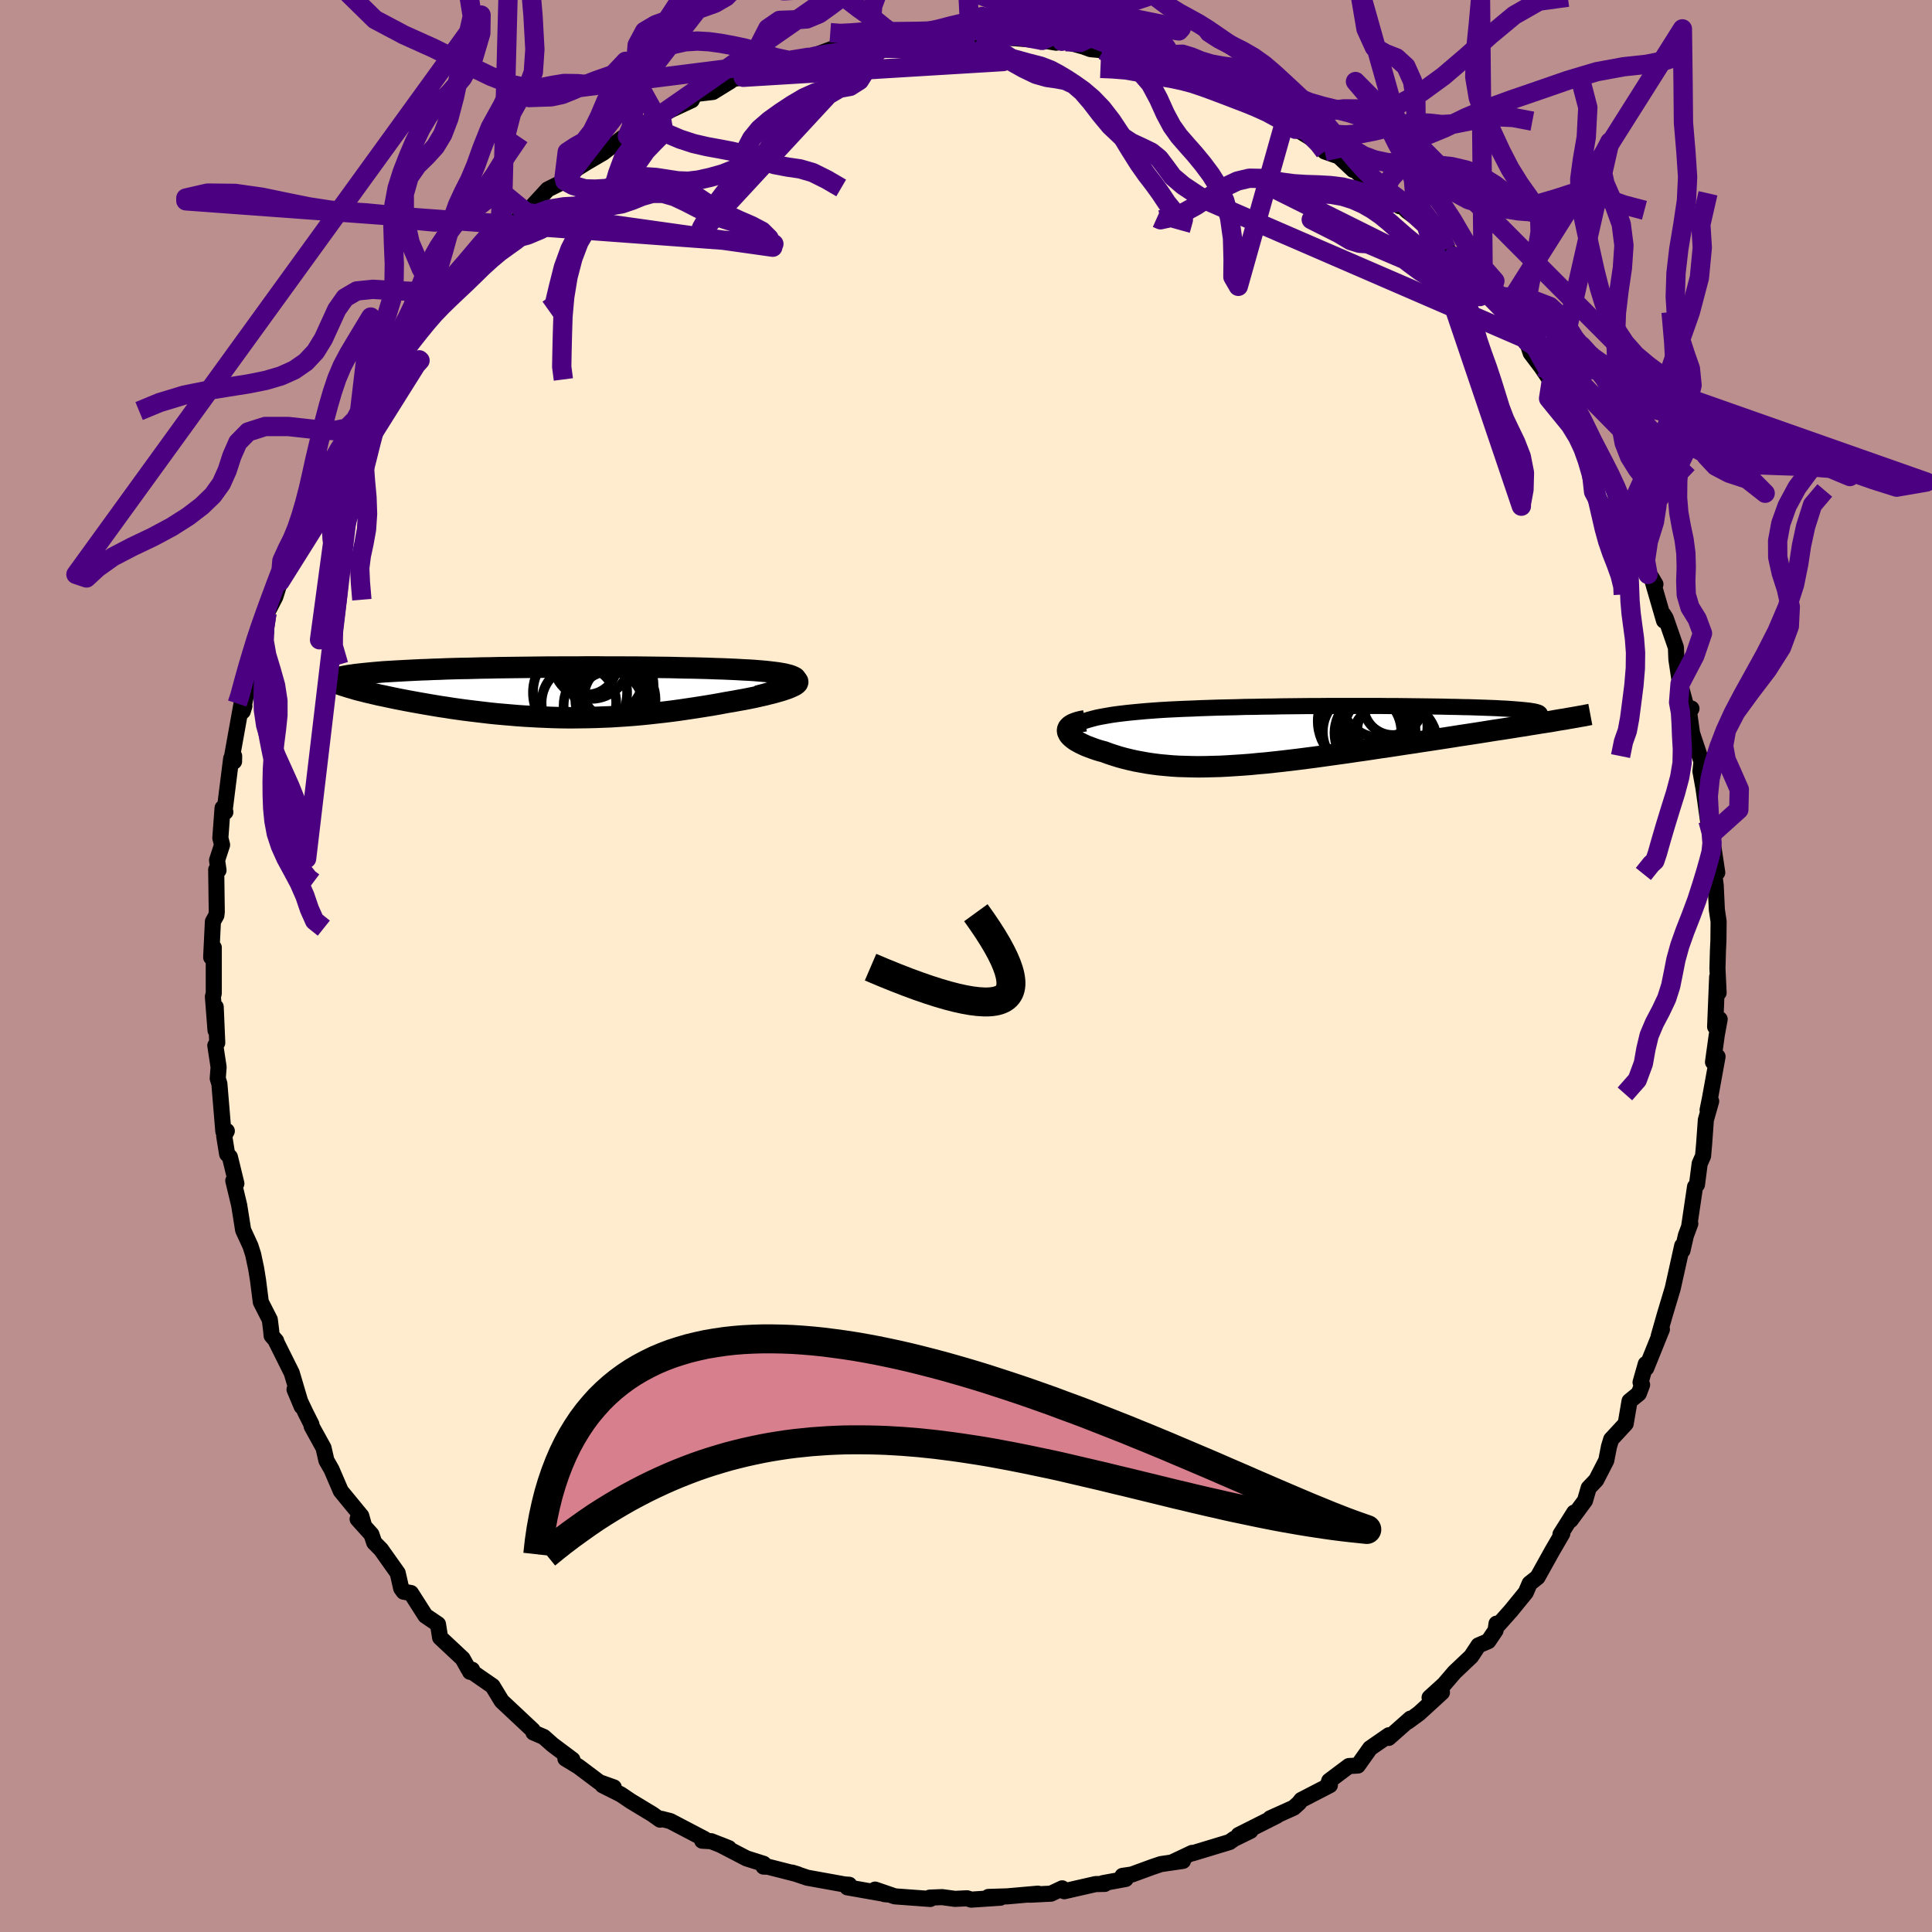 <svg viewBox="-100 -100 200 200" xmlns="http://www.w3.org/2000/svg" width="500" height="500" id="face-svg">
    <defs>
      <clipPath id="leftEyeClipPath">
        <polyline points="24.98,-1.07 25.03,-1.18 25.03,-1.29 24.98,-1.38 24.89,-1.48 24.74,-1.56 24.56,-1.64 24.34,-1.72 24.07,-1.79 23.78,-1.86 23.44,-1.92 23.08,-1.98 22.68,-2.03 22.26,-2.08 21.8,-2.13 21.33,-2.17 20.73,-2.22 20.11,-2.26 19.47,-2.29 18.8,-2.33 18.11,-2.36 17.4,-2.39 16.67,-2.41 15.93,-2.44 15.17,-2.46 14.39,-2.48 13.6,-2.49 12.79,-2.51 11.98,-2.53 11.15,-2.54 10.32,-2.55 9.47,-2.56 8.62,-2.57 7.76,-2.57 6.9,-2.58 6.04,-2.58 5.17,-2.58 4.3,-2.59 3.43,-2.59 2.56,-2.58 1.69,-2.58 0.82,-2.58 -0.04,-2.57 -0.9,-2.57 -1.75,-2.56 -2.59,-2.55 -3.43,-2.54 -4.26,-2.53 -5.08,-2.52 -5.89,-2.51 -6.69,-2.49 -7.47,-2.48 -8.24,-2.46 -9,-2.44 -9.74,-2.43 -10.47,-2.41 -11.18,-2.39 -11.87,-2.36 -12.54,-2.34 -13.2,-2.31 -13.83,-2.29 -14.45,-2.26 -15.04,-2.23 -15.62,-2.2 -16.17,-2.17 -16.7,-2.14 -17.21,-2.11 -17.71,-2.08 -18.18,-2.04 -18.63,-2 -19.07,-1.96 -19.48,-1.92 -19.87,-1.88 -20.24,-1.84 -20.59,-1.8 -20.92,-1.75 -21.23,-1.71 -21.52,-1.66 -21.79,-1.61 -22.03,-1.56 -22.22,-0.79 -21.97,-0.7 -21.71,-0.62 -21.43,-0.53 -21.13,-0.44 -20.82,-0.35 -20.49,-0.25 -20.14,-0.16 -19.77,-0.07 -19.39,0.03 -18.99,0.12 -18.57,0.22 -18.15,0.32 -17.7,0.41 -17.24,0.51 -16.77,0.61 -16.28,0.71 -15.77,0.81 -15.25,0.91 -14.71,1.01 -14.16,1.11 -13.59,1.21 -13.01,1.31 -12.42,1.41 -11.82,1.51 -11.2,1.6 -10.58,1.7 -9.94,1.79 -9.29,1.88 -8.64,1.96 -7.98,2.04 -7.31,2.12 -6.63,2.2 -5.94,2.27 -5.25,2.33 -4.55,2.39 -3.84,2.45 -3.13,2.5 -2.41,2.54 -1.69,2.58 -0.96,2.61 -0.23,2.64 0.51,2.66 1.26,2.67 2.01,2.67 2.76,2.66 3.53,2.65 4.29,2.63 5.06,2.6 5.84,2.57 6.62,2.52 7.4,2.47 8.19,2.41 8.99,2.34 9.78,2.26 10.59,2.17 11.39,2.08 12.2,1.98 13.01,1.87 13.82,1.75 14.63,1.63 15.45,1.5 16.26,1.37 17.06,1.23 17.86,1.08 18.47,0.98 19.06,0.87 19.63,0.77 20.19,0.66 20.73,0.55 21.25,0.43 21.75,0.32 22.22,0.2 22.67,0.09 23.09,-0.03 23.48,-0.14 23.84,-0.26 24.16,-0.37 24.45,-0.49 24.69,-0.6" />
      </clipPath>
      <clipPath id="rightEyeClipPath">
        <polyline points="-24.93,-1.3 -24.6,-1.42 -24.24,-1.53 -23.84,-1.64 -23.41,-1.75 -22.95,-1.84 -22.45,-1.93 -21.93,-2.02 -21.38,-2.1 -20.81,-2.17 -20.21,-2.24 -19.6,-2.3 -18.96,-2.36 -18.3,-2.42 -17.62,-2.47 -16.93,-2.52 -16.11,-2.57 -15.27,-2.61 -14.42,-2.65 -13.55,-2.68 -12.67,-2.72 -11.77,-2.75 -10.86,-2.78 -9.94,-2.8 -9.01,-2.82 -8.08,-2.85 -7.14,-2.86 -6.19,-2.88 -5.24,-2.89 -4.29,-2.91 -3.34,-2.92 -2.39,-2.93 -1.44,-2.94 -0.5,-2.94 0.44,-2.95 1.38,-2.95 2.3,-2.95 3.22,-2.95 4.13,-2.95 5.02,-2.95 5.91,-2.95 6.78,-2.94 7.63,-2.94 8.47,-2.93 9.29,-2.92 10.09,-2.91 10.88,-2.9 11.64,-2.89 12.38,-2.88 13.1,-2.86 13.8,-2.85 14.47,-2.83 15.12,-2.82 15.74,-2.8 16.34,-2.78 16.91,-2.76 17.46,-2.74 17.97,-2.72 18.46,-2.69 18.92,-2.67 19.36,-2.64 19.76,-2.61 20.14,-2.58 20.48,-2.55 20.8,-2.52 21.09,-2.49 21.35,-2.46 21.59,-2.42 21.79,-2.39 21.97,-2.35 22.12,-2.31 22.24,-2.27 22.34,-2.23 22.4,-2.18 22.44,-2.14 22.45,-2.09 22.43,-2.04 22.38,-2 22.31,-1.95 22.2,-1.89 23.59,-1.35 23.07,-1.27 22.54,-1.19 21.99,-1.1 21.42,-1.01 20.84,-0.91 20.23,-0.82 19.62,-0.72 18.98,-0.62 18.33,-0.52 17.66,-0.42 16.98,-0.31 16.29,-0.2 15.58,-0.09 14.86,0.02 14.12,0.13 13.37,0.25 12.6,0.37 11.82,0.49 11.03,0.61 10.22,0.73 9.4,0.86 8.57,0.98 7.73,1.11 6.88,1.24 6.03,1.36 5.18,1.49 4.31,1.62 3.45,1.74 2.59,1.87 1.72,1.99 0.86,2.11 0,2.23 -0.86,2.35 -1.72,2.46 -2.57,2.57 -3.41,2.67 -4.25,2.77 -5.08,2.86 -5.91,2.95 -6.72,3.02 -7.53,3.1 -8.32,3.16 -9.1,3.21 -9.88,3.26 -10.64,3.3 -11.39,3.32 -12.13,3.34 -12.86,3.35 -13.57,3.34 -14.27,3.32 -14.96,3.3 -15.63,3.26 -16.3,3.2 -16.95,3.14 -17.58,3.06 -18.2,2.97 -18.81,2.86 -19.41,2.75 -19.99,2.62 -20.56,2.48 -21.11,2.33 -21.65,2.16 -22.17,1.99 -22.68,1.8 -23.09,1.69 -23.48,1.57 -23.85,1.44 -24.2,1.31 -24.54,1.18 -24.84,1.04 -25.13,0.9 -25.39,0.76 -25.63,0.62 -25.84,0.47 -26.02,0.32 -26.17,0.18 -26.3,0.03 -26.38,-0.12 -26.44,-0.26" />
      </clipPath>
      <filter id="fuzzy">
        <feTurbulence id="turbulence" baseFrequency="0.05" numOctaves="3" type="noise" result="noise" />
        <feDisplacementMap in="SourceGraphic" in2="noise" scale="2" />
      </filter>
      <linearGradient id="rainbowGradient" x1="0%" y1="0%" x2="100%" y2="0%">
        <stop offset="0%" style="stop-color: [object Object]; stop-opacity: 1" />
        <stop offset="50%" style="stop-color: [object Object]; stop-opacity: 1" />
        <stop offset="100%" style="stop-color: [object Object]; stop-opacity: 1" />
      </linearGradient>
    </defs>
    <rect x="-100" y="-100" width="100%" height="100%" fill="rgb(188, 143, 143)" />
    <polyline id="faceContour" points="77.79,0.25 77.91,2.77 77.76,1.13 77.55,6.29 78.02,5.51 77.72,7.14 77.33,9.95 77.8,9.38 77.01,13.72 76.77,14.91 77.14,14 76.59,15.93 76.41,18.43 76.3,19.67 75.95,20.46 75.67,22.63 75.47,22.85 74.87,26.9 74.98,26.67 74.52,27.91 74.17,29.45 74.14,28.96 73.51,31.8 73.16,33.37 72.34,36.1 71.71,38.31 72.04,37.61 70.42,41.62 70.37,41.2 69.83,43.1 69.99,43.35 69.65,44.26 68.69,45.04 68.29,47.38 66.79,49 66.56,49.75 66.28,51.19 65.24,53.21 64.46,54.03 64.08,55.34 62.59,57.36 62.96,56.58 61.54,58.83 61.73,58.75 60.67,60.57 59.17,63.27 58.35,63.92 57.95,64.85 56.41,66.74 55.11,68.2 54.92,68.08 54.82,68.78 54.07,69.89 53.05,70.33 52.3,71.47 50.57,73.11 49.49,74.37 47.99,75.73 49.27,75.2 46.91,77.36 45.74,78.22 46.01,77.91 43.75,79.91 43.78,79.63 41.83,80.98 40.56,82.77 39.64,82.82 37.6,84.35 37.5,84.67 37.67,84.8 34.71,86.33 34.47,86.64 33.93,87.13 31.49,88.23 32.17,87.97 28.22,89.96 29.45,89.53 27.75,90.36 27.28,90.69 23.45,91.85 23.41,91.81 21.48,92.72 22.46,92.64 20.18,92.97 19.32,93.26 17.16,94.05 16.2,94.19 16.53,94.51 14.18,94.94 14.37,95.02 13.41,95.04 10.17,95.78 9.96,95.48 8.8,96.03 6.61,96.14 7.45,96.03 4.28,96.31 2.32,96.37 3.55,96.45 0.54,96.65 0.11,96.51 -1.14,96.57 -2.47,96.39 -3.75,96.44 -3.7,96.58 -7.37,96.31 -9.41,95.61 -8.45,96.08 -8.12,96.11 -12.09,95.41 -12.28,95.38 -12.09,95.11 -12.56,95.08 -16.43,94.38 -18,93.85 -17.41,94.03 -20.51,93.24 -20.96,93.23 -20.95,92.94 -22.72,92.38 -25.45,90.96 -24.55,91.32 -26.38,90.6 -27.31,90.55 -27.06,90.38 -30.61,88.52 -31.51,88.29 -31.67,88.37 -32.46,87.81 -34.71,86.45 -35.73,85.76 -37.62,84.81 -36.46,85.03 -37.95,84.5 -40.12,82.87 -41.47,82.05 -40.74,82.16 -42.81,80.61 -43.71,79.81 -44.78,79.35 -44.85,79.11 -45.81,78.21 -48.07,76.09 -49.01,74.54 -51.41,72.88 -51.34,73.07 -51.13,72.85 -51.5,72.79 -52.11,71.7 -54.44,69.52 -54.66,68.14 -55.96,67.26 -57.46,64.91 -58.22,64.77 -58.47,64.42 -58.83,62.84 -60.56,60.4 -61.26,59.69 -61.55,58.84 -62.98,57.25 -62.34,57.85 -62.6,56.93 -64.72,54.35 -65.68,52.12 -66.21,51.19 -66.51,49.88 -67.74,47.65 -67.76,47.45 -68.35,46.28 -69.51,43.84 -68.77,45.6 -69.8,42.12 -71.48,38.75 -71.41,38.81 -71.88,38.27 -71.93,37.73 -72.07,36.61 -73,34.79 -73.29,32.52 -73.48,31.34 -73.79,29.87 -74.07,28.99 -74.83,27.34 -75.24,24.76 -75.85,22.22 -75.53,22.52 -76.2,19.77 -76.49,19.46 -76.79,17.6 -76.52,17.08 -76.88,17.13 -77.29,12.19 -77.46,11.64 -77.37,10.47 -77.71,8.23 -77.51,7.95 -77.67,4.24 -77.69,6.66 -77.96,3.18 -77.87,2.83 -77.87,-1.91 -78.14,-0.9 -77.96,-4.6 -77.6,-5.25 -77.56,-5.61 -77.62,-9.97 -77.38,-9.91 -77.53,-10.95 -77.01,-12.54 -77.19,-13.25 -76.96,-16.36 -76.67,-15.94 -76.74,-16.15 -76.07,-21.48 -75.77,-21.17 -75.76,-21.73 -75.97,-21.74 -74.98,-27.24 -74.7,-26.91 -74.87,-26.36 -73.98,-30.83 -73.29,-32.24 -73.94,-31.16 -72.88,-34.15 -72.61,-34.87 -72.37,-36.53 -71.5,-38.22 -71,-39.8 -69.96,-42.58 -70.23,-42.58 -69.2,-43.99 -68.29,-45.72 -68.85,-46.21 -68.2,-47.14 -66.7,-50.26 -66.31,-50.23 -65.7,-52.32 -65.07,-53.33 -63.62,-55.29 -64.09,-54.69 -63.54,-55.74 -62.2,-58.46 -60.8,-59.64 -61.81,-58.8 -60.08,-61.63 -58.5,-63.78 -57.22,-65.06 -58.16,-64.48 -57.91,-64.92 -54.71,-67.99 -53.91,-70.01 -54.94,-68.65 -54.14,-69.48 -53.19,-70.48 -51.7,-72.13 -50.36,-73.36 -50.52,-73.64 -48.63,-75.49 -48.23,-75.77 -48.05,-75.89 -46.17,-77.47 -45.5,-78 -43.3,-80.39 -41.53,-81.27 -41.61,-81.6 -40.27,-82.56 -38.27,-83.81 -40.59,-82.41 -37.55,-84.19 -35.54,-85.74 -35.05,-85.91 -35.42,-85.8 -32.27,-87.83 -31.98,-87.79 -31.64,-87.86 -31.6,-88.13 -28.39,-89.63 -28.08,-90.26 -26.2,-90.48 -24.37,-91.61 -24.74,-91.38 -24.66,-91.72 -23.06,-92 -21.35,-92.99 -17.98,-93.72 -19.9,-93.08 -16.18,-94.09 -15.16,-94.46 -13.81,-94.96 -12.85,-94.94 -11.62,-95.17 -10.28,-95.52 -9.32,-95.96 -10.03,-95.73 -9.26,-95.57 -6.87,-95.93 -6.19,-96.03 -3.76,-96.49 -2.83,-96.45 -0.25,-96.49 0.1,-96.61 0.42,-96.31 1.56,-96.29 3.29,-96.38 3.95,-96.13 7.9,-95.82 9.34,-95.58 9.92,-95.73 9.87,-95.62 10.33,-95.69 12.19,-95.17 12.9,-94.91 14.2,-94.79 15.79,-94.45 15.56,-94.56 20.42,-93.24 19.05,-93.62 22.3,-92.43 21.31,-92.81 23.46,-91.96 23.55,-91.73 24.03,-91.72 28.02,-90.05 26.51,-90.94 28.89,-89.6 30.2,-88.94 30.36,-88.86 32.52,-87.91 34.09,-86.62 32.8,-87.27 34.61,-86.39 37.4,-84.67 37.13,-84.32 39.08,-83.64 40.08,-82.41 38.71,-83.7 43.17,-79.92 42.67,-80.13 43.2,-80.14 44.87,-78.66 44.73,-79.07 45.66,-78.16 47.64,-76.68 48.61,-75.8 49.74,-74.21 50.49,-73.48 52.58,-71.4 53.61,-70.26 53.91,-69.5 54.19,-69.37 53.55,-70.05 55.6,-67.81 57.15,-65.83 58.05,-64.66 58.46,-63.45 60.07,-61.32 59.55,-62.01 60.58,-60.49 60.56,-60.25 62.52,-57.98 64.16,-54.98 63.83,-55.07 64.83,-52.84 64.87,-53.71 65.89,-51.78 66.75,-50.37 67.47,-48 68.23,-46.2 68.41,-46.21 68.89,-44.6 69.19,-43.94 70.38,-41.64 70.6,-40.53 71.37,-39.52 70.97,-40.2 72.26,-35.75 72.2,-36.38 72.44,-35.99 73.49,-32.97 73.54,-31.74 73.92,-29.2 74.64,-26.57 75.1,-26.65 74.86,-26.23 75.16,-24.1 76.16,-21.1 76.16,-21.37 76.03,-20.15 76.35,-18.37 76.81,-15.06 77.32,-13.77 77.3,-12.79 77.77,-9.67 77.26,-13.05 77.33,-10.51 77.61,-8.33 77.73,-5.81 77.91,-4.6 77.89,-2.65 77.84,-1.57 77.79,0.25 77.91,2.77" fill="rgb(255, 235, 205)" stroke="black" stroke-width="1.667" stroke-linejoin="round" filter="url(#fuzzy)" />
    <g transform="translate(36.97 -23.97)">
      <polyline id="rightCountour" points="-24.93,-1.3 -24.6,-1.42 -24.24,-1.53 -23.84,-1.64 -23.41,-1.75 -22.95,-1.84 -22.45,-1.93 -21.93,-2.02 -21.38,-2.1 -20.81,-2.17 -20.21,-2.24 -19.6,-2.3 -18.96,-2.36 -18.3,-2.42 -17.62,-2.47 -16.93,-2.52 -16.11,-2.57 -15.27,-2.61 -14.42,-2.65 -13.55,-2.68 -12.67,-2.72 -11.77,-2.75 -10.86,-2.78 -9.94,-2.8 -9.01,-2.82 -8.08,-2.85 -7.14,-2.86 -6.19,-2.88 -5.24,-2.89 -4.29,-2.91 -3.34,-2.92 -2.39,-2.93 -1.44,-2.94 -0.5,-2.94 0.44,-2.95 1.38,-2.95 2.3,-2.95 3.22,-2.95 4.13,-2.95 5.02,-2.95 5.91,-2.95 6.78,-2.94 7.63,-2.94 8.47,-2.93 9.29,-2.92 10.09,-2.91 10.88,-2.9 11.64,-2.89 12.38,-2.88 13.1,-2.86 13.8,-2.85 14.47,-2.83 15.12,-2.82 15.74,-2.8 16.34,-2.78 16.91,-2.76 17.46,-2.74 17.97,-2.72 18.46,-2.69 18.92,-2.67 19.36,-2.64 19.76,-2.61 20.14,-2.58 20.48,-2.55 20.8,-2.52 21.09,-2.49 21.35,-2.46 21.59,-2.42 21.79,-2.39 21.97,-2.35 22.12,-2.31 22.24,-2.27 22.34,-2.23 22.4,-2.18 22.44,-2.14 22.45,-2.09 22.43,-2.04 22.38,-2 22.31,-1.95 22.2,-1.89 23.59,-1.35 23.07,-1.27 22.54,-1.19 21.99,-1.1 21.42,-1.01 20.84,-0.91 20.23,-0.82 19.62,-0.72 18.98,-0.62 18.33,-0.52 17.66,-0.42 16.98,-0.31 16.29,-0.2 15.58,-0.09 14.86,0.02 14.12,0.13 13.37,0.25 12.6,0.37 11.82,0.49 11.03,0.61 10.22,0.73 9.4,0.86 8.57,0.98 7.73,1.11 6.88,1.24 6.03,1.36 5.18,1.49 4.31,1.62 3.45,1.74 2.59,1.87 1.72,1.99 0.86,2.11 0,2.23 -0.86,2.35 -1.72,2.46 -2.57,2.57 -3.41,2.67 -4.25,2.77 -5.08,2.86 -5.91,2.95 -6.72,3.02 -7.53,3.1 -8.32,3.16 -9.1,3.21 -9.88,3.26 -10.64,3.3 -11.39,3.32 -12.13,3.34 -12.86,3.35 -13.57,3.34 -14.27,3.32 -14.96,3.3 -15.63,3.26 -16.3,3.2 -16.95,3.14 -17.58,3.06 -18.2,2.97 -18.81,2.86 -19.41,2.75 -19.99,2.62 -20.56,2.48 -21.11,2.33 -21.65,2.16 -22.17,1.99 -22.68,1.8 -23.09,1.69 -23.48,1.57 -23.85,1.44 -24.2,1.31 -24.54,1.18 -24.84,1.04 -25.13,0.9 -25.39,0.76 -25.63,0.62 -25.84,0.47 -26.02,0.32 -26.17,0.18 -26.3,0.03 -26.38,-0.12 -26.44,-0.26" fill="white" stroke="white" stroke-width="0" stroke-linejoin="round" filter="url(#fuzzy)" />
    </g>
    <g transform="translate(-42.6 -28.37)">
      <polyline id="leftCountour" points="24.98,-1.07 25.03,-1.18 25.03,-1.29 24.98,-1.38 24.89,-1.48 24.74,-1.56 24.56,-1.64 24.34,-1.72 24.07,-1.79 23.78,-1.86 23.44,-1.92 23.08,-1.98 22.68,-2.03 22.26,-2.08 21.8,-2.13 21.33,-2.17 20.73,-2.22 20.11,-2.26 19.47,-2.29 18.8,-2.33 18.11,-2.36 17.4,-2.39 16.67,-2.41 15.93,-2.44 15.17,-2.46 14.39,-2.48 13.6,-2.49 12.79,-2.51 11.98,-2.53 11.15,-2.54 10.32,-2.55 9.47,-2.56 8.62,-2.57 7.76,-2.57 6.9,-2.58 6.04,-2.58 5.17,-2.58 4.3,-2.59 3.43,-2.59 2.56,-2.58 1.69,-2.58 0.82,-2.58 -0.04,-2.57 -0.9,-2.57 -1.75,-2.56 -2.59,-2.55 -3.43,-2.54 -4.26,-2.53 -5.08,-2.52 -5.89,-2.51 -6.69,-2.49 -7.47,-2.48 -8.24,-2.46 -9,-2.44 -9.74,-2.43 -10.47,-2.41 -11.18,-2.39 -11.87,-2.36 -12.54,-2.34 -13.2,-2.31 -13.83,-2.29 -14.45,-2.26 -15.04,-2.23 -15.62,-2.2 -16.17,-2.17 -16.7,-2.14 -17.21,-2.11 -17.71,-2.08 -18.18,-2.04 -18.63,-2 -19.07,-1.96 -19.48,-1.92 -19.87,-1.88 -20.24,-1.84 -20.59,-1.8 -20.92,-1.75 -21.23,-1.71 -21.52,-1.66 -21.79,-1.61 -22.03,-1.56 -22.22,-0.79 -21.97,-0.7 -21.71,-0.62 -21.43,-0.53 -21.13,-0.44 -20.82,-0.35 -20.49,-0.25 -20.14,-0.16 -19.77,-0.07 -19.39,0.03 -18.99,0.12 -18.57,0.22 -18.15,0.32 -17.7,0.41 -17.24,0.51 -16.77,0.61 -16.28,0.71 -15.77,0.81 -15.25,0.91 -14.71,1.01 -14.16,1.11 -13.59,1.21 -13.01,1.31 -12.42,1.41 -11.82,1.51 -11.2,1.6 -10.58,1.7 -9.94,1.79 -9.29,1.88 -8.64,1.96 -7.98,2.04 -7.31,2.12 -6.63,2.2 -5.94,2.27 -5.25,2.33 -4.55,2.39 -3.84,2.45 -3.13,2.5 -2.41,2.54 -1.69,2.58 -0.96,2.61 -0.23,2.64 0.51,2.66 1.26,2.67 2.01,2.67 2.76,2.66 3.53,2.65 4.29,2.63 5.06,2.6 5.84,2.57 6.62,2.52 7.4,2.47 8.19,2.41 8.99,2.34 9.78,2.26 10.59,2.17 11.39,2.08 12.2,1.98 13.01,1.87 13.82,1.75 14.63,1.63 15.45,1.5 16.26,1.37 17.06,1.23 17.86,1.08 18.47,0.98 19.06,0.87 19.63,0.77 20.19,0.66 20.73,0.55 21.25,0.43 21.75,0.32 22.22,0.2 22.67,0.09 23.09,-0.03 23.48,-0.14 23.84,-0.26 24.16,-0.37 24.45,-0.49 24.69,-0.6" fill="white" stroke="white" stroke-width="0" stroke-linejoin="round" filter="url(#fuzzy)" />
    </g>
    <g transform="translate(36.97 -23.97)">
      <polyline id="rightUpper" points="-25.72,0.41 -25.88,0.19 -25.97,-0.01 -26.02,-0.2 -26.01,-0.39 -25.94,-0.56 -25.83,-0.72 -25.67,-0.88 -25.47,-1.03 -25.22,-1.16 -24.93,-1.3 -24.6,-1.42 -24.24,-1.53 -23.84,-1.64 -23.41,-1.75 -22.95,-1.84 -22.45,-1.93 -21.93,-2.02 -21.38,-2.1 -20.81,-2.17 -20.21,-2.24 -19.6,-2.3 -18.96,-2.36 -18.3,-2.42 -17.62,-2.47 -16.93,-2.52 -16.11,-2.57 -15.27,-2.61 -14.42,-2.65 -13.55,-2.68 -12.67,-2.72 -11.77,-2.75 -10.86,-2.78 -9.94,-2.8 -9.01,-2.82 -8.08,-2.85 -7.14,-2.86 -6.19,-2.88 -5.24,-2.89 -4.29,-2.91 -3.34,-2.92 -2.39,-2.93 -1.44,-2.94 -0.5,-2.94 0.44,-2.95 1.38,-2.95 2.3,-2.95 3.22,-2.95 4.13,-2.95 5.02,-2.95 5.91,-2.95 6.78,-2.94 7.63,-2.94 8.47,-2.93 9.29,-2.92 10.09,-2.91 10.88,-2.9 11.64,-2.89 12.38,-2.88 13.1,-2.86 13.8,-2.85 14.47,-2.83 15.12,-2.82 15.74,-2.8 16.34,-2.78 16.91,-2.76 17.46,-2.74 17.97,-2.72 18.46,-2.69 18.92,-2.67 19.36,-2.64 19.76,-2.61 20.14,-2.58 20.48,-2.55 20.8,-2.52 21.09,-2.49 21.35,-2.46 21.59,-2.42 21.79,-2.39 21.97,-2.35 22.12,-2.31 22.24,-2.27 22.34,-2.23 22.4,-2.18 22.44,-2.14 22.45,-2.09 22.43,-2.04 22.38,-2 22.31,-1.95 22.2,-1.89 22.07,-1.84 21.91,-1.79 21.72,-1.73 21.51,-1.67 21.27,-1.61 21,-1.55 20.71,-1.49 20.39,-1.43 20.05,-1.37 19.68,-1.3" fill="none" stroke="black" stroke-width="1.667" stroke-linejoin="round" filter="url(#fuzzy)" />
      <polyline id="rightLower" points="-24.65,-1.41 -25.05,-1.34 -25.4,-1.25 -25.69,-1.15 -25.93,-1.05 -26.13,-0.93 -26.27,-0.81 -26.38,-0.68 -26.44,-0.54 -26.46,-0.41 -26.44,-0.26 -26.38,-0.12 -26.3,0.03 -26.17,0.18 -26.02,0.32 -25.84,0.47 -25.63,0.62 -25.39,0.76 -25.13,0.9 -24.84,1.04 -24.54,1.18 -24.2,1.31 -23.85,1.44 -23.48,1.57 -23.09,1.69 -22.68,1.8 -22.17,1.99 -21.65,2.16 -21.11,2.33 -20.56,2.48 -19.99,2.62 -19.41,2.75 -18.81,2.86 -18.2,2.97 -17.58,3.06 -16.95,3.14 -16.3,3.2 -15.63,3.26 -14.96,3.3 -14.27,3.32 -13.57,3.34 -12.86,3.35 -12.13,3.34 -11.39,3.32 -10.64,3.3 -9.88,3.26 -9.1,3.21 -8.32,3.16 -7.53,3.1 -6.72,3.02 -5.91,2.95 -5.08,2.86 -4.25,2.77 -3.41,2.67 -2.57,2.57 -1.72,2.46 -0.86,2.35 0,2.23 0.86,2.11 1.72,1.99 2.59,1.87 3.45,1.74 4.31,1.62 5.18,1.49 6.03,1.36 6.88,1.24 7.73,1.11 8.57,0.98 9.4,0.86 10.22,0.73 11.03,0.61 11.82,0.49 12.6,0.37 13.37,0.25 14.12,0.13 14.86,0.02 15.58,-0.09 16.29,-0.2 16.98,-0.31 17.66,-0.42 18.33,-0.52 18.98,-0.62 19.62,-0.72 20.23,-0.82 20.84,-0.91 21.42,-1.01 21.99,-1.1 22.54,-1.19 23.07,-1.27 23.59,-1.35 24.08,-1.44 24.55,-1.52 25.01,-1.59 25.45,-1.67 25.86,-1.74 26.26,-1.81 26.64,-1.88 27,-1.94 27.34,-2.01 27.66,-2.07" fill="none" stroke="black" stroke-width="2.222" stroke-linejoin="round" filter="url(#fuzzy)" />
      <circle r="4.834" cx="4.279" cy="-1.377" stroke="black" fill="none" stroke-width="1.0" filter="url(#fuzzy)" clip-path="url(#rightEyeClipPath)" /><circle r="3.156" cx="5.539" cy="-1.292" stroke="black" fill="none" stroke-width="1.0" filter="url(#fuzzy)" clip-path="url(#rightEyeClipPath)" /><circle r="4.184" cx="5.359" cy="-0.142" stroke="black" fill="none" stroke-width="1.0" filter="url(#fuzzy)" clip-path="url(#rightEyeClipPath)" /><circle r="4.49" cx="7.349" cy="0.983" stroke="black" fill="none" stroke-width="1.0" filter="url(#fuzzy)" clip-path="url(#rightEyeClipPath)" /><circle r="3.044" cx="7.234" cy="-2.982" stroke="black" fill="none" stroke-width="1.0" filter="url(#fuzzy)" clip-path="url(#rightEyeClipPath)" /><circle r="3.442" cx="5.654" cy="-0.572" stroke="black" fill="none" stroke-width="1.0" filter="url(#fuzzy)" clip-path="url(#rightEyeClipPath)" /><circle r="4.064" cx="4.029" cy="-0.287" stroke="black" fill="none" stroke-width="1.0" filter="url(#fuzzy)" clip-path="url(#rightEyeClipPath)" /><circle r="4.456" cx="6.339" cy="-0.782" stroke="black" fill="none" stroke-width="1.0" filter="url(#fuzzy)" clip-path="url(#rightEyeClipPath)" /><circle r="3.016" cx="6.544" cy="-0.422" stroke="black" fill="none" stroke-width="1.0" filter="url(#fuzzy)" clip-path="url(#rightEyeClipPath)" /><circle r="4.278" cx="6.004" cy="-3.932" stroke="black" fill="none" stroke-width="1.0" filter="url(#fuzzy)" clip-path="url(#rightEyeClipPath)" />
      </g>
    <g transform="translate(-42.6 -28.37)">
      <polyline id="leftUpper" points="20.99,0.44 21.72,0.25 22.36,0.07 22.93,-0.1 23.42,-0.26 23.85,-0.42 24.2,-0.56 24.48,-0.7 24.71,-0.83 24.87,-0.96 24.98,-1.07 25.03,-1.18 25.03,-1.29 24.98,-1.38 24.89,-1.48 24.74,-1.56 24.56,-1.64 24.34,-1.72 24.07,-1.79 23.78,-1.86 23.44,-1.92 23.08,-1.98 22.68,-2.03 22.26,-2.08 21.8,-2.13 21.33,-2.17 20.73,-2.22 20.11,-2.26 19.47,-2.29 18.8,-2.33 18.11,-2.36 17.4,-2.39 16.67,-2.41 15.93,-2.44 15.17,-2.46 14.39,-2.48 13.6,-2.49 12.79,-2.51 11.98,-2.53 11.15,-2.54 10.32,-2.55 9.47,-2.56 8.62,-2.57 7.76,-2.57 6.9,-2.58 6.04,-2.58 5.17,-2.58 4.3,-2.59 3.43,-2.59 2.56,-2.58 1.69,-2.58 0.82,-2.58 -0.04,-2.57 -0.9,-2.57 -1.75,-2.56 -2.59,-2.55 -3.43,-2.54 -4.26,-2.53 -5.08,-2.52 -5.89,-2.51 -6.69,-2.49 -7.47,-2.48 -8.24,-2.46 -9,-2.44 -9.74,-2.43 -10.47,-2.41 -11.18,-2.39 -11.87,-2.36 -12.54,-2.34 -13.2,-2.31 -13.83,-2.29 -14.45,-2.26 -15.04,-2.23 -15.62,-2.2 -16.17,-2.17 -16.7,-2.14 -17.21,-2.11 -17.71,-2.08 -18.18,-2.04 -18.63,-2 -19.07,-1.96 -19.48,-1.92 -19.87,-1.88 -20.24,-1.84 -20.59,-1.8 -20.92,-1.75 -21.23,-1.71 -21.52,-1.66 -21.79,-1.61 -22.03,-1.56 -22.25,-1.51 -22.45,-1.45 -22.63,-1.4 -22.79,-1.34 -22.93,-1.29 -23.05,-1.23 -23.14,-1.17 -23.22,-1.11 -23.27,-1.05 -23.31,-0.98" fill="none" stroke="black" stroke-width="2.222" stroke-linejoin="round" filter="url(#fuzzy)" />
      <polyline id="leftLower" points="24.09,-1.47 24.45,-1.41 24.74,-1.34 24.95,-1.27 25.09,-1.19 25.17,-1.1 25.18,-1.01 25.14,-0.91 25.04,-0.81 24.89,-0.7 24.69,-0.6 24.45,-0.49 24.16,-0.37 23.84,-0.26 23.48,-0.14 23.09,-0.03 22.67,0.09 22.22,0.2 21.75,0.32 21.25,0.43 20.73,0.55 20.19,0.66 19.63,0.77 19.06,0.87 18.47,0.98 17.86,1.08 17.06,1.23 16.26,1.37 15.45,1.5 14.63,1.63 13.82,1.75 13.01,1.87 12.2,1.98 11.39,2.08 10.59,2.17 9.78,2.26 8.99,2.34 8.19,2.41 7.4,2.47 6.62,2.52 5.84,2.57 5.06,2.6 4.29,2.63 3.53,2.65 2.76,2.66 2.01,2.67 1.26,2.67 0.51,2.66 -0.23,2.64 -0.96,2.61 -1.69,2.58 -2.41,2.54 -3.13,2.5 -3.84,2.45 -4.55,2.39 -5.25,2.33 -5.94,2.27 -6.63,2.2 -7.31,2.12 -7.98,2.04 -8.64,1.96 -9.29,1.88 -9.94,1.79 -10.58,1.7 -11.2,1.6 -11.82,1.51 -12.42,1.41 -13.01,1.31 -13.59,1.21 -14.16,1.11 -14.71,1.01 -15.25,0.91 -15.77,0.81 -16.28,0.71 -16.77,0.61 -17.24,0.51 -17.7,0.41 -18.15,0.32 -18.57,0.22 -18.99,0.12 -19.39,0.03 -19.77,-0.07 -20.14,-0.16 -20.49,-0.25 -20.82,-0.35 -21.13,-0.44 -21.43,-0.53 -21.71,-0.62 -21.97,-0.7 -22.22,-0.79 -22.44,-0.87 -22.65,-0.95 -22.83,-1.03 -23,-1.11 -23.15,-1.19 -23.28,-1.27 -23.4,-1.34 -23.49,-1.41 -23.57,-1.48 -23.63,-1.55" fill="none" stroke="black" stroke-width="2.222" stroke-linejoin="round" filter="url(#fuzzy)" />
      <circle r="3.154" cx="6.241" cy="0.427" stroke="black" fill="none" stroke-width="1.0" filter="url(#fuzzy)" clip-path="url(#leftEyeClipPath)" /><circle r="4.15" cx="6.306" cy="0.767" stroke="black" fill="none" stroke-width="1.0" filter="url(#fuzzy)" clip-path="url(#leftEyeClipPath)" /><circle r="3.124" cx="3.346" cy="-2.848" stroke="black" fill="none" stroke-width="1.0" filter="url(#fuzzy)" clip-path="url(#leftEyeClipPath)" /><circle r="4.3" cx="5.246" cy="1.432" stroke="black" fill="none" stroke-width="1.0" filter="url(#fuzzy)" clip-path="url(#leftEyeClipPath)" /><circle r="3.864" cx="2.526" cy="1.112" stroke="black" fill="none" stroke-width="1.0" filter="url(#fuzzy)" clip-path="url(#leftEyeClipPath)" /><circle r="3.852" cx="5.326" cy="-1.473" stroke="black" fill="none" stroke-width="1.0" filter="url(#fuzzy)" clip-path="url(#leftEyeClipPath)" /><circle r="3.744" cx="6.511" cy="-0.703" stroke="black" fill="none" stroke-width="1.0" filter="url(#fuzzy)" clip-path="url(#leftEyeClipPath)" /><circle r="3.43" cx="5.726" cy="1.297" stroke="black" fill="none" stroke-width="1.0" filter="url(#fuzzy)" clip-path="url(#leftEyeClipPath)" /><circle r="3.994" cx="3.786" cy="-3.273" stroke="black" fill="none" stroke-width="1.0" filter="url(#fuzzy)" clip-path="url(#leftEyeClipPath)" /><circle r="4.872" cx="2.646" cy="0.067" stroke="black" fill="none" stroke-width="1.0" filter="url(#fuzzy)" clip-path="url(#leftEyeClipPath)" />
    </g>
    <g id="hairs">
      <polyline points="77.32,-13.77 76.95,-15.53 76.84,-17.56 77.03,-19.39 77.43,-21.04 77.94,-22.66 78.59,-24.35 79.4,-26.13 80.38,-28 81.5,-30.02 82.72,-32.23 83.95,-34.64 85.01,-37.12 85.77,-39.48 86.2,-41.6 86.49,-43.52 86.92,-45.5 87.63,-47.73 88.9,-49.23" fill="none" stroke="rgb(75, 0, 130)" stroke-width="2" stroke-linejoin="round" filter="url(#fuzzy)" /><polyline points="77.32,-13.77 80,-16.18 80.05,-18.28 79.33,-19.92 78.69,-21.35 78.43,-22.79 78.72,-24.42 79.69,-26.29 81.23,-28.4 82.96,-30.67 84.42,-32.97 85.23,-35.17 85.33,-37.19 84.93,-39.01 84.39,-40.69 84.03,-42.32 84.02,-44.01 84.35,-45.8 85.01,-47.64 86.03,-49.53 87.84,-51.97 24.68,-79.33 22.49,-80.79 21.39,-81.72 20.68,-82.69 20,-83.59 19.19,-84.25 18.22,-84.72 17.14,-85.22 16.01,-85.95 14.92,-86.98 13.9,-88.21 12.95,-89.45 12.04,-90.51 11.17,-91.26 10.3,-91.67 9.39,-91.84 8.4,-91.98 7.26,-92.3 5.97,-92.92 4.56,-93.71 3.14,-94.38 1.87,-94.63 0.84,-94.45 0.15,-94.38 -0.25,-96.49 -6.19,-96.03 -7.29,-96.29 -8.5,-97.19 -9.44,-97.95 -10.24,-98.52 -11.12,-99.15 -12.16,-99.95 -13.34,-100.7 -14.62,-101.15 -15.95,-101.2 -17.36,-101.03 -18.86,-100.95 -20.48,-101.19 -22.2,-101.8 -23.92,-102.62 -25.57,-103.48 -27.06,-104.32 -28.44,-105.23 -29.8,-106.17 -31.28,-106.88 -32.87,-107.28 -34.42,-108.66 22.28,-97.07 22.04,-96.8 20.91,-96.97 19.5,-97.19 17.99,-97.32 16.53,-97.37 15.17,-97.39 13.94,-97.43 12.81,-97.51 11.79,-97.61 10.8,-97.71 9.8,-97.8 8.71,-97.88 7.47,-97.94 6.1,-97.97 4.67,-97.96 3.25,-97.93 1.94,-97.88 0.75,-97.78 -0.37,-97.6 -1.53,-97.33 -2.83,-96.99 -4.28,-96.68 -5.76,-96.4 -6.87,-95.93 -6.87,-95.93 -8.46,-95.21 -9.23,-94.63 -9.77,-93.89 -10.39,-93 -11.17,-92.17 -12.11,-91.47 -13.16,-90.82 -14.28,-90.16 -15.45,-89.49 -16.64,-88.76 -17.79,-87.89 -18.86,-86.8 -19.83,-85.52 -20.7,-84.23 -21.52,-83.12 -22.33,-82.31 -23.16,-81.69 -24.04,-81.03 -24.97,-80.09 -25.89,-78.87 -26.74,-77.53 -27.37,-76.42 -27.6,-75.76 -9.26,-95.57 -9.6,-95.26 -9.83,-94.28 -10.3,-92.85 -11.04,-91.67 -12,-91.06 -13.11,-90.86 -14.31,-90.74 -15.54,-90.43 -16.77,-89.88 -17.99,-89.16 -19.19,-88.37 -20.35,-87.54 -21.38,-86.65 -22.19,-85.66 -22.77,-84.56 -23.24,-83.33 -23.88,-81.81 -24.75,-79.58 -10.28,-95.52 -9.87,-96.76 -9.66,-99.38 -8.99,-101.2 -7.85,-101.68 -6.42,-101.61 -4.89,-101.82 -3.4,-102.69 -2.02,-104.16 -0.73,-105.94 0.5,-107.72 1.77,-109.26 3.19,-110.47 4.83,-111.46 6.7,-112.59 8.66,-114.24 10.47,-116.5 11.81,-118.8 12.54,-120.08 12.9,-119.48" fill="none" stroke="rgb(75, 0, 130)" stroke-width="2" stroke-linejoin="round" filter="url(#fuzzy)" /><polyline points="76.81,-15.06 77.14,-13.84 77.23,-12.72 77.13,-11.79 76.89,-10.87 76.57,-9.74 76.15,-8.36 75.65,-6.81 75.05,-5.2 74.43,-3.62 73.89,-2.1 73.49,-0.65 73.22,0.73 72.95,2.06 72.54,3.35 71.94,4.62 71.27,5.89 70.72,7.19 70.39,8.57 70.12,10.09 69.49,11.79 68.21,13.24" fill="none" stroke="rgb(75, 0, 130)" stroke-width="2" stroke-linejoin="round" filter="url(#fuzzy)" /><polyline points="-16.18,-94.09 -18.33,-93.74 -19.75,-94.05 -21.32,-94.57 -22.85,-95.01 -24.21,-95.3 -25.42,-95.52 -26.59,-95.68 -27.81,-95.75 -29.08,-95.67 -30.36,-95.38 -31.58,-94.89 -32.71,-94.27 -33.77,-93.6 -34.82,-93.01 -35.9,-92.51 -37.05,-92.1 -38.25,-91.68 -39.46,-91.21 -40.66,-90.68 -41.8,-90.22 -42.92,-89.98 -44.07,-89.94 -45.23,-89.9 -46.09,-90.17 -17.98,-93.72 -18.17,-93.59 -16.97,-93.87 -15.58,-94.19 -14.29,-94.42 -13.11,-94.59 -12.06,-94.72 -11.12,-94.83 -10.25,-94.92 -9.4,-94.98 -8.49,-95 -7.45,-95 -6.26,-94.99 -4.96,-94.97 -3.61,-94.94 -2.29,-94.9 -1.08,-94.84 -0.01,-94.75 0.95,-94.6 1.92,-94.37 2.96,-94.05 3.85,-93.63 -23.06,-92 -21.68,-94.78 -20.52,-97.05 -19.3,-97.89 -17.9,-97.94 -16.48,-98.04 -15.18,-98.58 -14.01,-99.42 -12.96,-100.21 -12,-100.73 -11.14,-101.04 -10.37,-101.37 -9.62,-101.9 -8.72,-102.67 -7.55,-103.71 -6.09,-105.2 -4.18,-107.21 -31.6,-88.13 -31.38,-86.88 -31.63,-85.92 -32.32,-85.23 -33.13,-84.38 -33.9,-83.29 -34.65,-82.07 -35.41,-80.88 -36.18,-79.84 -36.95,-78.97 -37.73,-78.27 -38.54,-77.61 -39.37,-76.82 -40.21,-75.72 -40.99,-74.21 -41.68,-72.32 -42.21,-70.22 -42.64,-68.4 -43.26,-67.96" fill="none" stroke="rgb(75, 0, 130)" stroke-width="2" stroke-linejoin="round" filter="url(#fuzzy)" /><polyline points="-64.32,-101.05 -61.19,-97.98 -58.17,-96.38 -55.08,-94.99 -51.98,-93.45 -49.19,-92.1 -46.96,-91.23 -45.27,-90.88 -43.97,-90.93 -42.83,-91.16 -41.62,-91.36 -40.21,-91.34 -38.68,-91.19 -37.31,-91.37 -36.31,-92.51 -35.24,-93.65 -31.98,-87.79" fill="none" stroke="rgb(75, 0, 130)" stroke-width="2" stroke-linejoin="round" filter="url(#fuzzy)" /><polyline points="-41.68,-60.72 -41.85,-62.03 -41.82,-63.68 -41.78,-65.37 -41.72,-67.24 -41.54,-69.26 -41.2,-71.33 -40.69,-73.28 -40.06,-74.94 -39.32,-76.2 -38.52,-77.13 -37.75,-77.94 -37.09,-78.96 -36.56,-80.36 -36.06,-82.05 -35.47,-83.64 -34.66,-84.73 -33.58,-85.23 -32.33,-85.74 -31.98,-87.79 -35.05,-85.91 -34.47,-86.29 -33.29,-86.69 -32.1,-86.6 -30.88,-86.14 -29.58,-85.59 -28.2,-85.14 -26.81,-84.82 -25.49,-84.58 -24.29,-84.35 -23.2,-84.09 -22.15,-83.75 -21.04,-83.34 -19.81,-82.96 -18.5,-82.71 -17.19,-82.52 -15.88,-82.14 -14.41,-81.41 -12.92,-80.54" fill="none" stroke="rgb(75, 0, 130)" stroke-width="2" stroke-linejoin="round" filter="url(#fuzzy)" /><polyline points="-35.05,-85.91 -34.65,-86.83 -34.25,-89.44 -34.25,-92.76 -34.04,-95.34 -33.28,-96.76 -32.11,-97.45 -30.78,-97.93 -29.49,-98.4 -28.29,-98.86 -27.13,-99.25 -25.99,-99.66 -24.83,-100.33 -23.66,-101.53 -22.53,-103.45 -21.45,-106.12 -20.42,-109.37 -19.41,-112.88 -18.36,-116.26 -17.24,-119.18 -16.07,-121.43 -14.86,-123.01 -13.72,-124.03 -12.93,-124.62 -13.12,-125.2 -41.61,-81.6 -41.28,-84.27 -40.41,-84.84 -39.54,-85.33 -38.71,-86.39 -37.96,-87.91 -37.26,-89.56 -36.52,-91 -35.68,-92.05 -34.72,-92.74 -33.69,-93.28 -32.63,-93.94 -31.59,-94.88 -30.56,-96.11 -29.56,-97.48 -28.64,-98.87 -27.84,-100.26 -27.16,-101.7 -26.43,-103.2 -25.33,-104.66 -23.48,-106.06 -20.74,-108.11 -41.53,-81.27 -40.67,-80.8 -39.44,-80.45 -38.4,-80.42 -37.37,-80.48 -36.22,-80.54 -35.03,-80.68 -33.88,-80.96 -32.8,-81.3 -31.74,-81.47 -30.6,-81.28 -29.34,-80.65 -27.96,-79.73 -26.5,-78.75 -25.01,-77.91 -23.56,-77.23 -22.22,-76.65 -21.12,-76.07 -20.39,-75.34 -20,-74.41 -45.5,-78 -48.14,-80.17 -49.25,-79.6 -50.16,-78.9 -51.1,-78.26 -52.15,-77.64 -53.42,-77.17 -54.99,-77.01 -56.79,-77.18 -58.64,-77.51 -60.4,-77.8 -62.08,-77.96 -63.84,-78.07 -65.82,-78.25 -68.04,-78.59 -70.41,-79.07 -72.91,-79.59 -75.66,-79.98 -78.53,-80.01 -80.76,-79.5 -80.76,-79.21 -19.89,-74.75 -21.89,-76.21 -23.5,-76.85 -24.98,-77.3 -26.37,-77.8 -27.68,-78.41 -28.94,-79.06 -30.17,-79.64 -31.35,-79.98 -32.47,-79.98 -33.53,-79.68 -34.56,-79.26 -35.62,-78.9 -36.7,-78.71 -37.81,-78.67 -38.96,-78.68 -40.22,-78.67 -41.63,-78.59 -43.2,-78.33 -44.8,-77.74 -46.34,-76.83 -48.05,-75.89 -47.05,-114 -46.3,-111.98 -45.69,-107.78 -45.2,-102.81 -44.82,-98.34 -44.63,-94.89 -44.79,-92.53 -45.35,-91 -46.2,-89.81 -47.04,-88.3 -47.63,-86.02 -47.9,-83.04 -48.02,-79.97 -48.19,-77.57 -48.41,-76.12 -48.63,-75.49" fill="none" stroke="rgb(75, 0, 130)" stroke-width="2" stroke-linejoin="round" filter="url(#fuzzy)" /><polyline points="-50.36,-73.36 -49.93,-73.98 -49.07,-74.67 -48,-75.06 -46.76,-75.31 -45.41,-75.66 -44.05,-76.23 -42.75,-76.97 -41.55,-77.75 -40.45,-78.48 -39.42,-79.13 -38.46,-79.71 -37.51,-80.25 -36.55,-80.78 -35.54,-81.25 -34.46,-81.58 -33.31,-81.71 -32.11,-81.63 -30.93,-81.45 -29.82,-81.28 -28.76,-81.24 -27.68,-81.37 -26.47,-81.64 -25.19,-82 -23.89,-82.51" fill="none" stroke="rgb(75, 0, 130)" stroke-width="2" stroke-linejoin="round" filter="url(#fuzzy)" /><polyline points="-85.6,-57.45 -83.47,-58.33 -80.97,-59.09 -78.55,-59.58 -76.31,-59.94 -74.28,-60.26 -72.49,-60.62 -70.92,-61.08 -69.54,-61.7 -68.34,-62.53 -67.33,-63.61 -66.51,-64.95 -65.82,-66.46 -65.14,-67.95 -64.28,-69.17 -63.07,-69.88 -61.42,-70.05 -59.45,-69.93 -57.46,-69.84 -55.89,-69.86 -54.89,-69.64 -54.14,-69.48 -54.71,-67.99 -55.07,-69.84 -56.4,-72.19 -57.55,-74.89 -58.14,-77.58 -58.15,-79.91 -57.65,-81.67 -56.8,-82.89 -55.83,-83.84 -54.93,-84.83 -54.17,-86.09 -53.53,-87.76 -52.95,-89.97 -52.37,-92.7 -51.71,-95.62 -51.11,-98.31 -51.56,-101.1" fill="none" stroke="rgb(75, 0, 130)" stroke-width="2" stroke-linejoin="round" filter="url(#fuzzy)" /><polyline points="-58.16,-64.48 -57.58,-66.09 -56.65,-67.98 -55.88,-69.3 -55.36,-70.31 -54.93,-71.35 -54.5,-72.6 -54.06,-74.09 -53.61,-75.73 -53.15,-77.36 -52.62,-78.82 -52.02,-80.11 -51.38,-81.37 -50.76,-82.84 -50.1,-84.68 -49.25,-86.81 -48.03,-89.02 -46.79,-91.55" fill="none" stroke="rgb(75, 0, 130)" stroke-width="2" stroke-linejoin="round" filter="url(#fuzzy)" /><polyline points="-58.16,-64.48 -57.94,-64.24 -58.51,-63.02 -59.27,-61.47 -59.92,-59.91 -60.43,-58.4 -60.85,-56.96 -61.22,-55.58 -61.57,-54.25 -61.9,-52.93 -62.23,-51.63 -62.61,-50.32 -63.06,-49.02 -63.55,-47.71 -64,-46.39 -64.36,-45.04 -64.61,-43.67 -64.75,-42.3 -64.85,-40.92 -64.94,-39.52 -65.08,-38.07 -65.28,-36.53 -65.49,-34.87 -65.5,-33.11 -64.94,-31.19" fill="none" stroke="rgb(75, 0, 130)" stroke-width="2" stroke-linejoin="round" filter="url(#fuzzy)" /><polyline points="-62.54,-37.92 -62.69,-39.7 -62.76,-41.18 -62.6,-42.45 -62.32,-43.75 -62.06,-45.19 -61.95,-46.8 -62.01,-48.52 -62.17,-50.26 -62.29,-51.89 -62.22,-53.33 -61.9,-54.56 -61.37,-55.69 -60.77,-56.85 -60.28,-58.18 -59.9,-59.79 -59.39,-61.63 -58.45,-63.51 -57.22,-65.06 -48.52,-76.63 -48.79,-76.27 -49.4,-75.62 -50.16,-74.76 -50.99,-73.78 -51.86,-72.75 -52.72,-71.76 -53.52,-70.85 -54.2,-70.02 -54.82,-69.2 -55.48,-68.29 -56.25,-67.24 -57.06,-66.16 -57.69,-65.26 -57.97,-64.61 -58.5,-63.78" fill="none" stroke="rgb(75, 0, 130)" stroke-width="2" stroke-linejoin="round" filter="url(#fuzzy)" /><polyline points="-45.37,-76.12 -46.62,-75.1 -47.46,-74.5 -48.28,-73.91 -49.14,-73.19 -50.04,-72.37 -50.95,-71.48 -51.86,-70.6 -52.71,-69.8 -53.5,-69.05 -54.25,-68.32 -55.02,-67.52 -55.81,-66.61 -56.6,-65.64 -57.34,-64.7 -58.06,-63.77 -58.91,-62.64 -60.12,-61 -61.81,-58.8" fill="none" stroke="rgb(75, 0, 130)" stroke-width="2" stroke-linejoin="round" filter="url(#fuzzy)" /><polyline points="-62.2,-58.46 -63.22,-56.57 -64.1,-55.68 -65.48,-55.42 -67.62,-55.57 -70.17,-55.85 -72.55,-55.85 -74.31,-55.29 -75.38,-54.2 -76,-52.78 -76.48,-51.3 -77.09,-49.94 -77.96,-48.73 -79.11,-47.62 -80.52,-46.54 -82.22,-45.46 -84.18,-44.41 -86.3,-43.4 -88.3,-42.36 -89.9,-41.22 -91.04,-40.17 -92.14,-40.54 -50.2,-98.44 -50.23,-96.55 -50.97,-94.04 -52.13,-91.93 -53.44,-90.41 -54.64,-89.22 -55.63,-88.03 -56.42,-86.71 -57.11,-85.27 -57.76,-83.74 -58.37,-82.17 -58.89,-80.52 -59.22,-78.76 -59.33,-76.85 -59.27,-74.8 -59.18,-72.71 -59.21,-70.73 -59.46,-68.99 -59.91,-67.52 -60.46,-66.13 -60.96,-64.6 -61.36,-62.81 -61.68,-61.03 -61.99,-59.77 -62.2,-58.46" fill="none" stroke="rgb(75, 0, 130)" stroke-width="2" stroke-linejoin="round" filter="url(#fuzzy)" /><polyline points="-62.2,-58.46 -62.71,-56.15 -63.07,-54.85 -63.31,-53.73 -63.67,-52.59 -64.18,-51.39 -64.75,-50.14 -65.27,-48.79 -65.61,-47.34 -65.71,-45.8 -65.62,-44.21 -65.41,-42.63 -65.2,-41.11 -65.09,-39.63 -65.16,-38.16 -65.45,-36.65 -66.02,-35.15 -66.92,-33.77 -64.09,-54.69 -63.39,-56.16 -62.56,-57.67 -61.84,-59.03 -61.2,-60.41 -60.58,-61.86 -59.93,-63.27 -59.25,-64.57 -58.57,-65.78 -57.9,-66.98 -57.3,-68.22 -56.78,-69.51 -56.3,-70.79 -55.82,-72.05 -55.26,-73.26 -54.6,-74.43 -53.84,-75.57 -53.01,-76.66 -52.17,-77.69 -51.34,-78.66 -50.52,-79.6 -49.7,-80.62 -48.81,-81.88 -47.77,-83.57 -46.23,-85.84" fill="none" stroke="rgb(75, 0, 130)" stroke-width="2" stroke-linejoin="round" filter="url(#fuzzy)" /><polyline points="-75.44,-27.17 -75.17,-27.99 -74.72,-29.66 -74.3,-31.15 -73.91,-32.45 -73.52,-33.72 -73.08,-35.05 -72.58,-36.46 -72.05,-37.92 -71.5,-39.4 -70.95,-40.84 -70.43,-42.22 -69.92,-43.52 -69.41,-44.77 -68.87,-45.98 -68.29,-47.19 -67.66,-48.43 -66.98,-49.72 -66.28,-51.02 -65.57,-52.32 -64.86,-53.53 -64.23,-54.5 -64.09,-54.69 -69.96,-42.58 -69.67,-42.95 -69.04,-43.82 -68.43,-44.84 -67.83,-45.95 -67.22,-47.14 -66.58,-48.41 -65.95,-49.7 -65.32,-50.97 -64.68,-52.15 -64.03,-53.24 -63.34,-54.24 -62.61,-55.2 -61.85,-56.18 -61.05,-57.18 -60.23,-58.23 -59.34,-59.34 -58.36,-60.55 -57.33,-61.78 -56.52,-62.68 -56.6,-62.75 -71,-39.8 -70.82,-41.94 -70.29,-43.11 -69.75,-44.19 -69.28,-45.33 -68.86,-46.58 -68.46,-47.94 -68.08,-49.41 -67.73,-50.95 -67.39,-52.49 -67.04,-53.97 -66.7,-55.37 -66.35,-56.71 -65.99,-58.06 -65.59,-59.43 -65.13,-60.8 -64.58,-62.11 -63.9,-63.39 -62.95,-64.98 -61.62,-67.18 -68.26,-11.12 -68.93,-12.29 -69.38,-13.58 -69.8,-14.84 -70.28,-16.23 -70.75,-17.68 -71.16,-19.11 -71.52,-20.53 -71.85,-21.97 -72.15,-23.47 -72.41,-25.01 -72.56,-26.54 -72.6,-28.05 -72.58,-29.52 -72.61,-30.95 -72.69,-32.35 -72.72,-33.73 -72.59,-35.11 -72.37,-36.53" fill="none" stroke="rgb(75, 0, 130)" stroke-width="2" stroke-linejoin="round" filter="url(#fuzzy)" /><polyline points="-66.48,-3.92 -67.43,-4.68 -67.97,-5.89 -68.44,-7.27 -69.03,-8.61 -69.72,-9.9 -70.41,-11.17 -70.98,-12.44 -71.4,-13.72 -71.64,-15.01 -71.77,-16.33 -71.82,-17.66 -71.83,-19.01 -71.8,-20.37 -71.71,-21.73 -71.56,-23.11 -71.38,-24.51 -71.23,-25.95 -71.23,-27.46 -71.47,-29.03 -71.92,-30.63 -72.39,-32.18 -72.65,-33.66 -72.59,-35.09 -72.37,-36.53" fill="none" stroke="rgb(75, 0, 130)" stroke-width="2" stroke-linejoin="round" filter="url(#fuzzy)" /><polyline points="-67.55,-8.68 -68.07,-9.07 -68.77,-9.95 -68.87,-10.97 -68.64,-12.05 -68.5,-13.2 -68.6,-14.43 -68.94,-15.76 -69.41,-17.17 -70,-18.64 -70.68,-20.15 -71.39,-21.72 -72.03,-23.33 -72.5,-24.93 -72.73,-26.49 -72.76,-28.01 -72.72,-29.49 -72.72,-30.92 -72.78,-32.27 -72.79,-33.64 -72.61,-34.87" fill="none" stroke="rgb(75, 0, 130)" stroke-width="2" stroke-linejoin="round" filter="url(#fuzzy)" /><polyline points="72.99,-67.69 73.26,-64.59 73.36,-62.73 73.42,-61.16 73.58,-59.62 73.82,-57.97 73.97,-56.13 73.96,-54.15 73.83,-52.13 73.68,-50.22 73.66,-48.49 73.79,-46.93 74.05,-45.49 74.34,-44.12 74.52,-42.74 74.56,-41.31 74.51,-39.85 74.56,-38.43 74.94,-37.13 75.69,-35.92 76.24,-34.44 75.45,-32.13 73.92,-29.2 73.92,-29.2 73.77,-27.29 73.96,-26.25 74.03,-25.14 74.08,-23.83 74.16,-22.44 74.13,-21.02 73.88,-19.53 73.45,-17.92 72.91,-16.2 72.38,-14.47 71.92,-12.9 71.57,-11.66 71.31,-10.89 70.93,-10.54 70.12,-9.53" fill="none" stroke="rgb(75, 0, 130)" stroke-width="2" stroke-linejoin="round" filter="url(#fuzzy)" /><polyline points="70.6,-40.53 70.23,-41.87 69.66,-43.23 69.18,-44.47 68.76,-45.64 68.34,-46.85 67.86,-48.15 67.29,-49.52 66.66,-50.88 66.02,-52.14 65.43,-53.27 64.89,-54.31 64.35,-55.42 63.68,-56.78 62.65,-58.58 61.07,-60.75 66.65,-85.32 65.64,-83.35 66.14,-81 67.08,-78.86 67.83,-76.8 68.11,-74.6 67.95,-72.26 67.6,-69.89 67.33,-67.6 67.25,-65.44 67.33,-63.38 67.48,-61.37 67.61,-59.41 67.7,-57.53 67.83,-55.77 68.13,-54.16 68.69,-52.72 69.49,-51.44 70.41,-50.25 71.19,-49.06 71.53,-47.7 71.27,-45.99 70.64,-43.97 70.34,-41.99 70.6,-40.53 69.19,-43.94 69.61,-45.26 71.18,-47.57 73.1,-50.38 74.38,-53.05 74.56,-55.14 73.87,-56.62 72.96,-57.85 72.5,-59.33 72.8,-61.42 73.77,-64.26 74.98,-67.68 75.92,-71.25 76.22,-74.36 76.07,-76.76 76.81,-79.99" fill="none" stroke="rgb(75, 0, 130)" stroke-width="2" stroke-linejoin="round" filter="url(#fuzzy)" /><polyline points="68.89,-44.6 70.08,-46.84 70.46,-48.61 71.57,-51.32 73.22,-54.65 74.59,-57.75 75.16,-60.11 74.99,-61.84 74.46,-63.35 73.92,-65.02 73.56,-67.01 73.42,-69.29 73.5,-71.73 73.79,-74.24 74.21,-76.75 74.58,-79.23 74.7,-81.67 74.53,-84.22 74.27,-87.31 74.23,-91.56 74.16,-97.01 56.12,-68.44 57.35,-66.8 58.23,-65.38 58.93,-64.1 59.53,-62.99 60.11,-61.97 60.72,-60.93 61.41,-59.79 62.18,-58.53 62.97,-57.2 63.72,-55.9 64.42,-54.71 65.07,-53.6 65.7,-52.48 66.34,-51.24 67,-49.81 67.63,-48.26 68.15,-46.88 68.41,-46.21 68.23,-46.2 69.86,-49.83 71.72,-53.63 72.82,-56.63 73.2,-58.8 72.82,-60.25 71.84,-61.25 70.58,-62.18 69.32,-63.24 68.23,-64.47 67.35,-65.8 66.64,-67.17 66.05,-68.61 65.57,-70.17 65.13,-71.92 64.7,-73.85 64.26,-75.86 63.84,-77.83 63.56,-79.7 63.54,-81.49 63.8,-83.42 64.21,-85.8 64.37,-88.88 63.46,-92.36" fill="none" stroke="rgb(75, 0, 130)" stroke-width="2" stroke-linejoin="round" filter="url(#fuzzy)" /><polyline points="67.76,-21.73 68.06,-23.21 68.46,-24.34 68.7,-25.63 68.91,-27.24 69.14,-29.03 69.29,-30.81 69.31,-32.44 69.2,-33.9 69.02,-35.23 68.85,-36.51 68.74,-37.8 68.69,-39.12 68.64,-40.47 68.52,-41.81 68.27,-43.1 67.87,-44.29 67.32,-45.39 66.61,-46.46 65.76,-47.62 64.97,-49.09 64.74,-51.18 64.87,-53.71" fill="none" stroke="rgb(75, 0, 130)" stroke-width="2" stroke-linejoin="round" filter="url(#fuzzy)" /><polyline points="60.58,-60.49 60.31,-58.75 61.46,-57.34 62.56,-55.99 63.33,-54.73 63.88,-53.55 64.31,-52.35 64.69,-51.05 65.05,-49.62 65.41,-48.12 65.75,-46.65 66.07,-45.26 66.42,-43.99 66.83,-42.79 67.29,-41.62 67.72,-40.42 68,-39.28 68.04,-38.45 67.76,-38.38" fill="none" stroke="rgb(75, 0, 130)" stroke-width="2" stroke-linejoin="round" filter="url(#fuzzy)" /><polyline points="59.55,-62.01 60.95,-61.38 63.51,-61.63 66.48,-61.88 69.19,-61.91 71.23,-61.58 72.42,-60.71 72.96,-59.35 73.26,-57.72 73.7,-56.09 74.49,-54.66 75.66,-53.52 77.21,-52.69 79.17,-52.17 81.55,-51.9 84.25,-51.8 87.03,-51.71 89.62,-51.5 91.85,-51.06 93.91,-50.34 96.34,-49.57 99.42,-50.1 58.05,-64.66 59.2,-63.95 61.12,-64.22 62.75,-64.41 63.87,-63.9 64.74,-62.8 65.61,-61.45 66.62,-60.15 67.8,-59.08 69.18,-58.29 70.78,-57.73 72.57,-57.28 74.43,-56.78 76.16,-56.1 77.67,-55.22 79.03,-54.25 80.53,-53.41 82.57,-52.9 85.31,-52.73 88.46,-52.65 90.94,-52.14 91.5,-50.67 58.05,-64.66 57.7,-66.91 58.38,-70.7 59.09,-73.89 59.43,-75.98 59.39,-77.38 58.97,-78.51 58.23,-79.65 57.29,-80.97 56.32,-82.53 55.4,-84.31 54.54,-86.17 53.71,-88.01 53.03,-89.89 52.67,-92.03 52.74,-94.61 53.04,-97.55 53.26,-100.01 53.55,-70.05 53.7,-69.54 53.19,-69.3 52.26,-69.43 51.07,-69.85 49.72,-70.42 48.35,-71.1 47.05,-71.9 45.87,-72.77 44.78,-73.62 43.74,-74.28 42.71,-74.65 41.69,-74.76 40.73,-74.82 39.82,-75.1 38.6,-75.83 35.74,-77.27 54.19,-69.37 54.56,-69.28 55.73,-68.26 56.97,-66.98 58.08,-65.74 59.07,-64.64 60,-63.73 60.94,-62.95 61.89,-62.14 62.86,-61.22 63.86,-60.15 64.92,-59.04 66.05,-58.01 67.2,-57.11 68.33,-56.3 69.37,-55.42 70.3,-54.32 71.12,-52.91 71.85,-51.3 72.57,-49.94 73.58,-49.7 54.19,-69.37 54.68,-69.38 56.61,-69.2 58.76,-68.92 60.43,-68.28 61.53,-67.27 62.3,-66.12 63.01,-64.98 63.86,-63.94 64.93,-62.99 66.21,-62.09 67.58,-61.22 68.95,-60.37 70.28,-59.53 71.56,-58.71 72.79,-57.82 73.93,-56.78 74.93,-55.53 75.79,-54.15 76.61,-52.81 77.6,-51.75 78.99,-51.02 80.87,-50.4 82.73,-48.94 40.32,-91.56 41.54,-90.12 42.43,-89.16 43.2,-87.95 43.94,-86.51 44.64,-85.11 45.31,-83.9 46,-82.88 46.74,-81.94 47.56,-80.98 48.46,-79.92 49.39,-78.69 50.32,-77.28 51.23,-75.73 52.15,-74.17 53.12,-72.76 54.08,-71.68 54.75,-70.91 54.19,-69.37 31.7,-80.57 31.53,-80.58 32.59,-80.36 33.95,-80.12 35.31,-80 36.6,-79.96 37.82,-79.88 38.98,-79.68 40.09,-79.33 41.12,-78.87 42.06,-78.33 42.93,-77.73 43.75,-77.06 44.6,-76.31 45.54,-75.49 46.6,-74.62 47.78,-73.74 49.07,-72.86 50.52,-72.04 52.15,-71.22 53.61,-70.26 50.49,-73.48 52.1,-71.89 53.13,-70.93 53.88,-70.38 54.57,-69.92 55.37,-69.34 56.34,-68.57 57.49,-67.71 58.76,-66.89 60.11,-66.2 61.43,-65.6 62.66,-64.99 63.73,-64.22 64.65,-63.2 65.47,-61.93 66.26,-60.54 67.12,-59.2 68.07,-58.07 69.1,-57.13 70.15,-56.26 71.17,-55.2 72.15,-53.78 73.2,-52.07 74.74,-50.61" fill="none" stroke="rgb(75, 0, 130)" stroke-width="2" stroke-linejoin="round" filter="url(#fuzzy)" /><polyline points="49.74,-74.21 48.97,-75.97 47.94,-77.26 47,-78.49 46.43,-80.01 46.28,-81.98 46.41,-84.36 46.59,-86.94 46.57,-89.44 46.23,-91.58 45.54,-93.12 44.56,-94.01 43.41,-94.46 42.27,-95.11 41.41,-97 40.65,-101.47 47.64,-76.68 48.18,-75.03 48.63,-73 49.46,-71.44 50.47,-70.32 51.34,-69.38 51.93,-68.4 52.3,-67.3 52.61,-66.07 53,-64.73 53.48,-63.33 54,-61.89 54.48,-60.44 54.91,-59.06 55.31,-57.77 55.76,-56.59 56.31,-55.44 56.91,-54.2 57.48,-52.74 57.81,-51.06 57.76,-49.3 57.49,-47.85 57.49,-47.6 47.64,-76.68 46.24,-77.97 45.39,-78.88 44.64,-79.52 43.85,-80.1 43,-80.76 42.11,-81.55 41.21,-82.45 40.32,-83.44 39.44,-84.49 38.56,-85.58 37.65,-86.69 36.72,-87.77 35.76,-88.77 34.8,-89.71 33.84,-90.61 32.87,-91.51 31.88,-92.42 30.86,-93.29 29.77,-94.07 28.63,-94.73 27.43,-95.33 26.2,-95.96 25.17,-96.63 24.79,-97.18" fill="none" stroke="rgb(75, 0, 130)" stroke-width="2" stroke-linejoin="round" filter="url(#fuzzy)" /><polyline points="19.75,-77.42 20.13,-77.25 21.19,-77.48 22.49,-77.97 23.88,-78.74 25.32,-79.71 26.75,-80.62 28.1,-81.26 29.33,-81.55 30.47,-81.53 31.57,-81.35 32.7,-81.14 33.91,-80.98 35.18,-80.9 36.47,-80.86 37.73,-80.79 38.95,-80.64 40.15,-80.35 41.31,-79.97 42.4,-79.57 43.39,-79.24 44.27,-79 44.73,-79.07" fill="none" stroke="rgb(75, 0, 130)" stroke-width="2" stroke-linejoin="round" filter="url(#fuzzy)" /><polyline points="42.67,-80.13 45,-82.63 46.65,-83.52 47.42,-82.73 48.2,-81.57 49.43,-80.81 51.06,-80.44 52.82,-80.15 54.51,-79.71 56.11,-79.18 57.72,-78.84 59.39,-78.94 61.1,-79.44 62.73,-79.97 64.27,-80.08 65.96,-79.56 68.08,-78.8 70.23,-78.23" fill="none" stroke="rgb(75, 0, 130)" stroke-width="2" stroke-linejoin="round" filter="url(#fuzzy)" /><polyline points="43.17,-79.92 44.68,-82.94 45.37,-83.05 46.28,-82.92 47.31,-82.69 48.33,-82.07 49.36,-81.12 50.55,-80.12 51.99,-79.34 53.67,-78.82 55.46,-78.45 57.21,-78.17 58.79,-78.05 60.08,-78.26 60.95,-78.93 61.17,-80.02" fill="none" stroke="rgb(75, 0, 130)" stroke-width="2" stroke-linejoin="round" filter="url(#fuzzy)" /><polyline points="73.52,-94.11 72.4,-93.74 70.48,-93.35 68.08,-93.09 65.3,-92.58 62.28,-91.68 59.28,-90.64 56.51,-89.69 54,-88.78 51.7,-87.8 49.59,-86.77 47.79,-86.03 46.39,-85.96 45.35,-86.65 44.4,-87.65 43.15,-88.01 41.29,-86.84 39.07,-84.75 37.13,-84.32" fill="none" stroke="rgb(75, 0, 130)" stroke-width="2" stroke-linejoin="round" filter="url(#fuzzy)" /><polyline points="37.13,-84.32 36.54,-85.1 35.43,-86.23 34.48,-87.34 33.71,-88.48 32.97,-89.71 32.18,-90.99 31.31,-92.2 30.33,-93.23 29.28,-94.07 28.18,-94.82 27.08,-95.55 26.02,-96.28 25.01,-96.97 24.05,-97.57 23.09,-98.1 22.08,-98.65 20.96,-99.34 19.62,-100.34 18.09,-101.64 17.1,-102.28" fill="none" stroke="rgb(75, 0, 130)" stroke-width="2" stroke-linejoin="round" filter="url(#fuzzy)" /><polyline points="32.8,-87.27 34.77,-86.57 36.63,-86.32 38.04,-85.94 39.12,-85.27 40.09,-84.51 41.14,-83.88 42.3,-83.45 43.52,-83.19 44.77,-83.06 46.04,-83 47.36,-82.97 48.78,-82.91 50.28,-82.75 51.81,-82.39 53.32,-81.76 54.75,-80.87 56.11,-79.82 57.4,-78.8 58.6,-78.04 59.62,-77.76 60.25,-78.04 60.29,-78.87" fill="none" stroke="rgb(75, 0, 130)" stroke-width="2" stroke-linejoin="round" filter="url(#fuzzy)" /><polyline points="13.92,-92.92 15.17,-92.87 16.55,-92.76 18,-92.51 19.31,-92.24 20.47,-92.02 21.49,-91.84 22.46,-91.63 23.43,-91.37 24.45,-91.03 25.53,-90.64 26.64,-90.22 27.76,-89.79 28.89,-89.36 30.02,-88.9 31.21,-88.36 32.55,-87.63 34.09,-86.62 34.09,-86.62 34.11,-87.2 35.65,-87.96 37.49,-88.52 39.12,-88.73 40.53,-88.72 41.87,-88.67 43.35,-88.8 45.09,-89.35 47.14,-90.45 49.42,-92.11 51.82,-94.16 54.26,-96.35 56.75,-98.42 59.31,-99.88 62.3,-100.29" fill="none" stroke="rgb(75, 0, 130)" stroke-width="2" stroke-linejoin="round" filter="url(#fuzzy)" /><polyline points="58.63,-87.46 56.63,-87.84 54.6,-87.93 52.49,-87.55 50.67,-87.19 49.26,-87.11 48.07,-87.24 46.85,-87.31 45.45,-87.17 43.89,-86.83 42.29,-86.44 40.76,-86.14 39.34,-86.03 37.96,-86.11 36.55,-86.39 35.16,-86.83 34.1,-87.19 34.09,-86.62" fill="none" stroke="rgb(75, 0, 130)" stroke-width="2" stroke-linejoin="round" filter="url(#fuzzy)" /><polyline points="22.3,-92.43 20.71,-95.12 19.44,-96.5 17.89,-96.65 16.38,-96.6 15.05,-96.94 13.91,-97.7 12.91,-98.64 12,-99.57 11.14,-100.4 10.26,-101.19 9.25,-102.03 8.04,-102.97 6.61,-103.95 5.01,-104.86 3.42,-105.67 2.01,-106.49 0.9,-107.57 0.16,-109.07 -0.29,-110.31 19.05,-93.62 18.77,-94 17.45,-95.18 16.18,-96.46 15.05,-97.82 14.05,-99.33 13.13,-100.84 12.27,-102.11 11.42,-102.95 10.53,-103.44 9.5,-103.88 8.25,-104.65 6.76,-105.93 5.11,-107.6 3.45,-109.32 1.97,-110.77 0.81,-111.59 0.12,-111.19 19.05,-93.62 18.81,-94.42 17.44,-95.36 16.04,-95.86 14.78,-96.2 13.64,-96.59 12.61,-97.07 11.67,-97.59 10.77,-98.05 9.82,-98.37 8.74,-98.58 7.5,-98.76 6.1,-99 4.64,-99.36 3.21,-99.85 1.9,-100.44 0.7,-101.09 -0.46,-101.78 -1.67,-102.43 -3.04,-102.94 -4.59,-103.2 -6.18,-103.32 -7.44,-103.93 20.42,-93.24 20.48,-93.86 21.44,-94.35 22.39,-94.39 23.31,-94.11 24.28,-93.71 25.37,-93.38 26.56,-93.16 27.81,-93 29.04,-92.76 30.22,-92.36 31.33,-91.78 32.38,-91.09 33.4,-90.42 34.44,-89.85 35.57,-89.4 36.84,-89.03 38.23,-88.69 39.66,-88.33 41.06,-87.88 42.28,-86.93" fill="none" stroke="rgb(75, 0, 130)" stroke-width="2" stroke-linejoin="round" filter="url(#fuzzy)" /><polyline points="15.56,-94.56 18.48,-93.93 19.94,-93.65 21.02,-93.39 21.95,-93.11 22.86,-92.81 23.81,-92.48 24.85,-92.12 25.95,-91.76 27.11,-91.41 28.27,-91.05 29.42,-90.65 30.57,-90.2 31.73,-89.7 32.85,-89.19 33.67,-88.8 33.44,-88.99 28.19,-70.36 27.63,-71.33 27.65,-73.09 27.59,-75.32 27.29,-77.45 26.78,-79.24 26.12,-80.69 25.35,-81.92 24.53,-83.02 23.69,-84.04 22.85,-84.99 22.05,-85.91 21.31,-86.95 20.62,-88.24 19.93,-89.77 19.1,-91.32 18.01,-92.59 16.69,-93.46 15.38,-94.15 14.2,-94.79" fill="none" stroke="rgb(75, 0, 130)" stroke-width="2" stroke-linejoin="round" filter="url(#fuzzy)" /><polyline points="10.33,-95.69 11.81,-95.6 13.14,-96.21 14.64,-97.74 16.44,-100.13 18.46,-102.98 20.48,-105.57 22.26,-107.18 23.67,-107.53 24.76,-106.87 25.71,-105.83 26.75,-105.05 28.05,-104.98 29.69,-105.82 31.68,-107.55 33.95,-110.05 36.4,-112.99 38.63,-115.47 39.71,-116.21 9.92,-95.73 10.16,-95.88 10.9,-96.09 11.93,-96.34 13.16,-96.93 14.59,-98.05 16.19,-99.57 17.9,-101.11 19.59,-102.29 21.17,-102.93 22.58,-103.17 23.88,-103.3 25.16,-103.63 26.51,-104.3 27.99,-105.2 29.61,-106.14 31.38,-107.16 33.31,-108.53 35.42,-109.98 37.13,-109.34 7.9,-95.82 5.45,-103.86 3.7,-103.83 2.32,-102.54 1.14,-101.88 0.02,-102.02 -1.18,-102.65 -2.52,-103.49 -3.98,-104.35 -5.49,-105.17 -6.97,-105.92 -8.35,-106.59 -9.57,-107.14 -10.65,-107.52 -11.66,-107.81 -12.71,-108.16 -13.91,-108.85 -15.34,-110.09 -17.02,-111.89 -18.9,-113.86 -20.85,-115.27 -22.44,-115.67 -22.38,-116.67" fill="none" stroke="rgb(75, 0, 130)" stroke-width="2" stroke-linejoin="round" filter="url(#fuzzy)" /><polyline points="7.9,-95.82 5.17,-96.31 3.46,-96.52 2.18,-96.69 1.11,-96.82 0.09,-96.87 -0.99,-96.87 -2.2,-96.84 -3.52,-96.8 -4.91,-96.76 -6.27,-96.74 -7.51,-96.73 -8.59,-96.75 -9.47,-96.75 -10.24,-96.72 -11.03,-96.66 -11.96,-96.59 -13.02,-96.54 -14.05,-96.62" fill="none" stroke="rgb(75, 0, 130)" stroke-width="2" stroke-linejoin="round" filter="url(#fuzzy)" /><polyline points="3.29,-96.38 4.78,-96.24 6.68,-96.34 8.22,-96.72 9.35,-97.26 10.28,-97.79 11.17,-98.19 12.14,-98.48 13.24,-98.73 14.46,-99.01 15.82,-99.38 17.3,-99.85 18.87,-100.38 20.44,-100.88 21.9,-101.22 23.17,-101.3 24.23,-101.13 25.16,-101.02 26.04,-101.43 26.78,-102.22" fill="none" stroke="rgb(75, 0, 130)" stroke-width="2" stroke-linejoin="round" filter="url(#fuzzy)" /><polyline points="22.2,-76.17 22.5,-77.25 21.61,-77.99 20.8,-78.99 20.11,-80.03 19.43,-80.97 18.69,-81.93 17.88,-83.08 17,-84.48 16.06,-86.02 15.08,-87.5 14.09,-88.78 13.1,-89.81 12.15,-90.62 11.25,-91.26 10.43,-91.8 9.63,-92.28 8.78,-92.74 7.73,-93.15 6.36,-93.5 4.7,-93.96 3.04,-95.01 1.56,-96.29" fill="none" stroke="rgb(75, 0, 130)" stroke-width="2" stroke-linejoin="round" filter="url(#fuzzy)" /><polyline points="0.42,-96.31 -0.07,-106.22 -1.18,-107.08 -2.7,-108.1 -4.31,-108.83 -5.83,-108.25 -7.19,-106.77 -8.4,-105.31 -9.49,-104.53 -10.53,-104.5 -11.56,-104.95 -12.65,-105.56 -13.86,-106.17 -15.21,-106.81 -16.75,-107.67 -18.49,-108.94 -20.44,-110.73 -22.57,-112.97 -24.89,-115.46 -27.38,-118 -29.98,-120.48 -32.37,-122.9 -33.94,-125.38" fill="none" stroke="rgb(75, 0, 130)" stroke-width="2" stroke-linejoin="round" filter="url(#fuzzy)" /><polyline points="0.42,-96.31 1.68,-98.29 3.14,-97.89 4.81,-97.54 6.53,-97.92 8.08,-98.91 9.37,-100.02 10.44,-100.81 11.39,-101.1 12.36,-101.08 13.44,-101.07 14.69,-101.36 16.13,-102.08 17.75,-103.15 19.49,-104.28 21.22,-105.15 22.81,-105.61 24.2,-105.93 25.52,-106.52 27.15,-106.44" fill="none" stroke="rgb(75, 0, 130)" stroke-width="2" stroke-linejoin="round" filter="url(#fuzzy)" />
    </g>
    
        <g id="lineNose">
        <path d="M -9.88,0.12 Q 11.92, 9.495 1.02, -5.514" fill="none" stroke="black" stroke-width="3" stroke-linejoin="round" filter="url(#fuzzy)"></path>
        </g>
      
    <g id="mouth">
      <polyline points="-44.33,60.91 -44.18,59.56 -43.99,58.26 -43.76,57.01 -43.5,55.81 -43.21,54.65 -42.88,53.54 -42.52,52.48 -42.13,51.46 -41.71,50.49 -41.26,49.56 -40.78,48.68 -40.27,47.84 -39.73,47.03 -39.17,46.28 -38.57,45.56 -37.96,44.88 -37.31,44.24 -36.64,43.64 -35.95,43.08 -35.23,42.55 -34.49,42.06 -33.73,41.61 -32.94,41.19 -32.14,40.8 -31.31,40.45 -30.47,40.13 -29.6,39.85 -28.72,39.59 -27.82,39.37 -26.9,39.17 -25.96,39.01 -25.01,38.87 -24.04,38.76 -23.06,38.68 -22.06,38.63 -21.06,38.6 -20.03,38.6 -19,38.62 -17.95,38.66 -16.9,38.73 -15.83,38.82 -14.75,38.93 -13.67,39.07 -12.57,39.22 -11.47,39.39 -10.37,39.58 -9.25,39.79 -8.13,40.02 -7.01,40.26 -5.88,40.52 -4.74,40.8 -3.61,41.09 -2.47,41.39 -1.33,41.71 -0.18,42.04 0.96,42.38 2.1,42.73 3.24,43.1 4.38,43.47 5.52,43.85 6.66,44.24 7.79,44.64 8.92,45.04 10.04,45.46 11.16,45.87 12.28,46.29 13.38,46.72 14.48,47.15 15.57,47.58 16.66,48.01 17.73,48.45 18.79,48.88 19.85,49.32 20.89,49.75 21.92,50.19 22.94,50.62 23.95,51.05 24.94,51.47 25.92,51.89 26.88,52.31 27.83,52.72 28.76,53.12 29.67,53.52 30.57,53.91 31.45,54.29 32.31,54.66 33.15,55.02 33.97,55.37 34.77,55.71 35.55,56.04 36.31,56.35 37.04,56.65 37.75,56.94 38.44,57.21 39.1,57.47 39.74,57.71 40.35,57.93 40.94,58.14 41.49,58.33 41.49,58.33 40.64,58.24 39.78,58.15 38.92,58.05 38.06,57.94 37.2,57.82 36.34,57.69 35.49,57.56 34.63,57.42 33.77,57.27 32.91,57.12 32.05,56.96 31.19,56.79 30.34,56.62 29.48,56.44 28.62,56.26 27.76,56.08 26.9,55.89 26.04,55.69 25.19,55.5 24.33,55.3 23.47,55.1 22.61,54.89 21.75,54.69 20.9,54.48 20.04,54.27 19.18,54.06 18.32,53.85 17.46,53.64 16.6,53.43 15.75,53.23 14.89,53.02 14.03,52.81 13.17,52.61 12.31,52.41 11.45,52.21 10.6,52.01 9.74,51.81 8.88,51.62 8.02,51.44 7.16,51.26 6.3,51.08 5.45,50.91 4.59,50.74 3.73,50.58 2.87,50.42 2.01,50.27 1.15,50.13 0.3,50 -0.56,49.87 -1.42,49.75 -2.28,49.64 -3.14,49.53 -3.99,49.44 -4.85,49.35 -5.71,49.28 -6.57,49.21 -7.43,49.16 -8.29,49.11 -9.14,49.08 -10,49.06 -10.86,49.05 -11.72,49.05 -12.58,49.06 -13.44,49.09 -14.29,49.13 -15.15,49.19 -16.01,49.25 -16.87,49.34 -17.73,49.43 -18.59,49.54 -19.44,49.67 -20.3,49.81 -21.16,49.97 -22.02,50.15 -22.88,50.34 -23.74,50.55 -24.59,50.77 -25.45,51.02 -26.31,51.28 -27.17,51.56 -28.03,51.86 -28.88,52.18 -29.74,52.52 -30.6,52.88 -31.46,53.26 -32.32,53.66 -33.18,54.08 -34.03,54.52 -34.89,54.98 -35.75,55.47 -36.61,55.98 -37.47,56.51 -38.33,57.06 -39.18,57.64 -40.04,58.25 -40.9,58.87 -41.76,59.52 -42.62,60.2 -43.48,60.9" fill="rgb(215,127,140)" stroke="black" stroke-width="3" stroke-linejoin="round" filter="url(#fuzzy)" />
    </g>
  </svg>